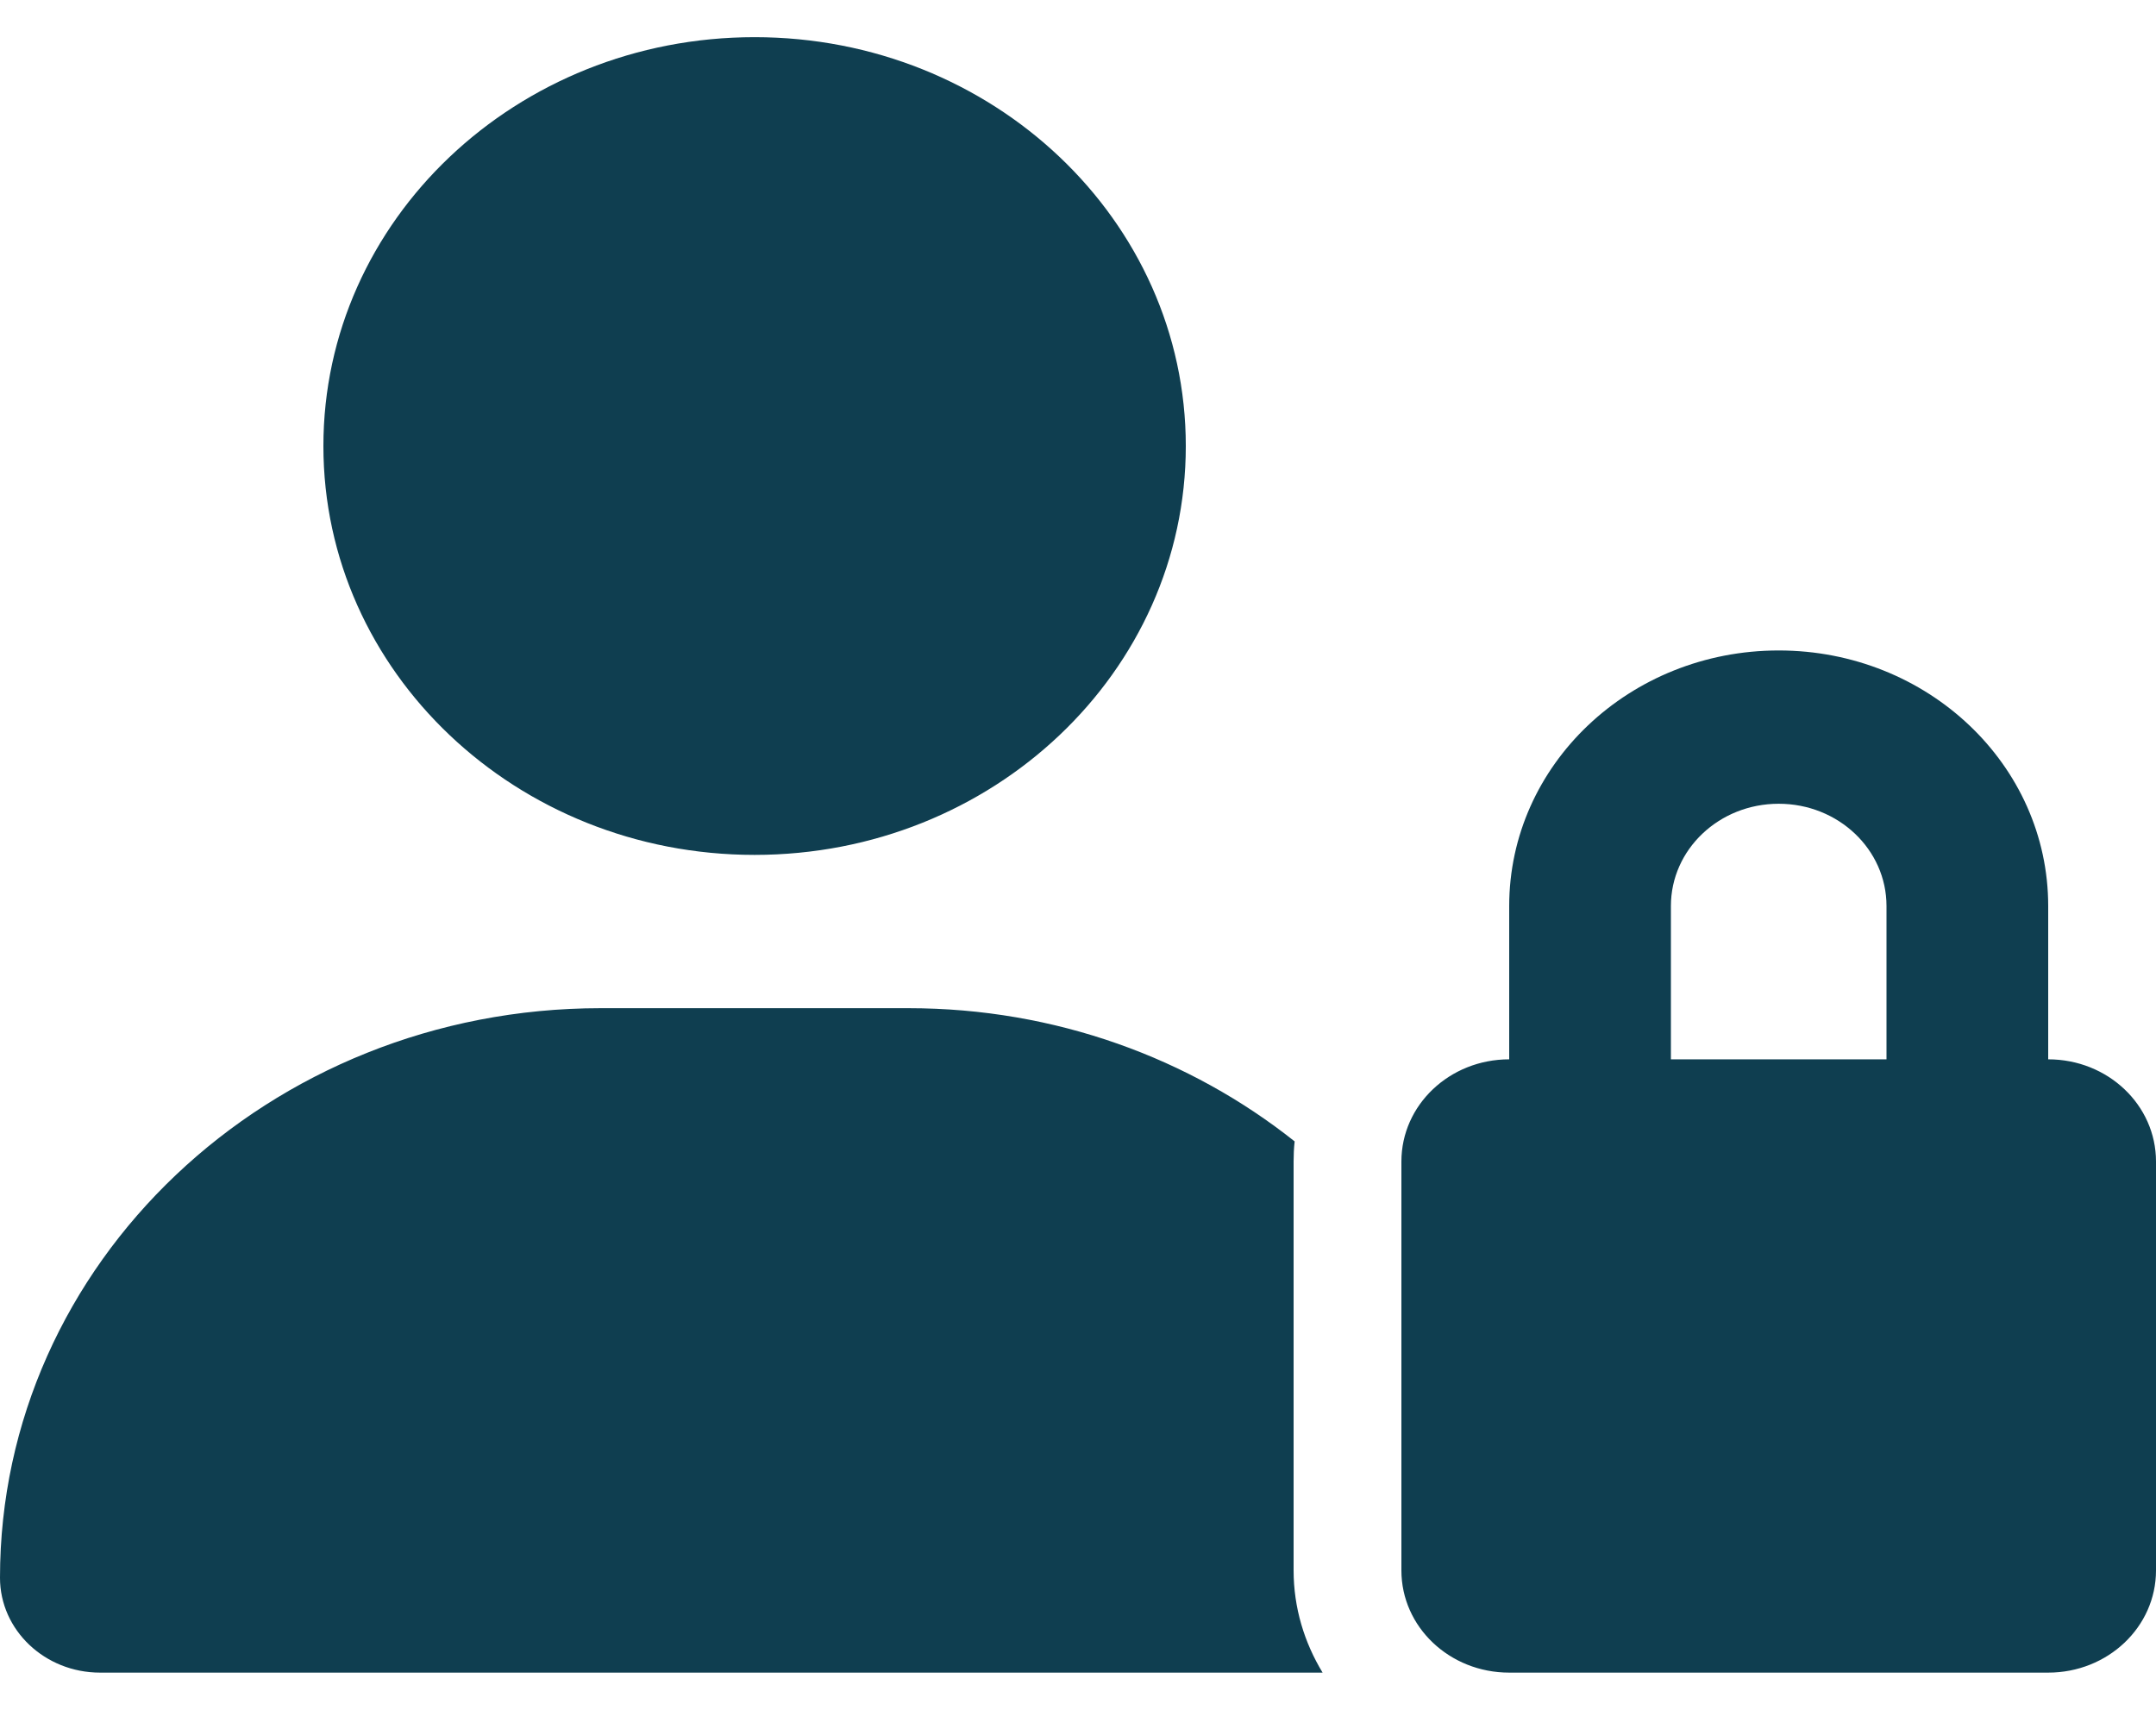 <svg width="29" height="23" viewBox="0 0 29 23" fill="none" xmlns="http://www.w3.org/2000/svg">
<path d="M10.15 11.5C13.354 11.5 15.95 9.038 15.95 6C15.95 2.962 13.354 0.5 10.15 0.5C6.946 0.5 4.35 2.962 4.35 6C4.35 9.038 6.946 11.5 10.15 11.5ZM8.079 13.562C3.616 13.562 0 16.991 0 21.224C0 21.928 0.603 22.5 1.346 22.5H17.79C17.545 22.096 17.4 21.628 17.4 21.125V15.625C17.4 15.535 17.404 15.444 17.414 15.354C16.009 14.237 14.196 13.562 12.221 13.562H8.079V13.562ZM23.925 10.812C24.727 10.812 25.375 11.427 25.375 12.188V14.25H22.475V12.188C22.475 11.427 23.123 10.812 23.925 10.812ZM20.3 12.188V14.25C19.498 14.25 18.85 14.864 18.85 15.625V21.125C18.85 21.886 19.498 22.5 20.3 22.5H27.55C28.352 22.5 29 21.886 29 21.125V15.625C29 14.864 28.352 14.25 27.55 14.25V12.188C27.55 10.288 25.928 8.75 23.925 8.75C21.922 8.75 20.3 10.288 20.3 12.188Z" fill="#0F3E50"/>
</svg>
